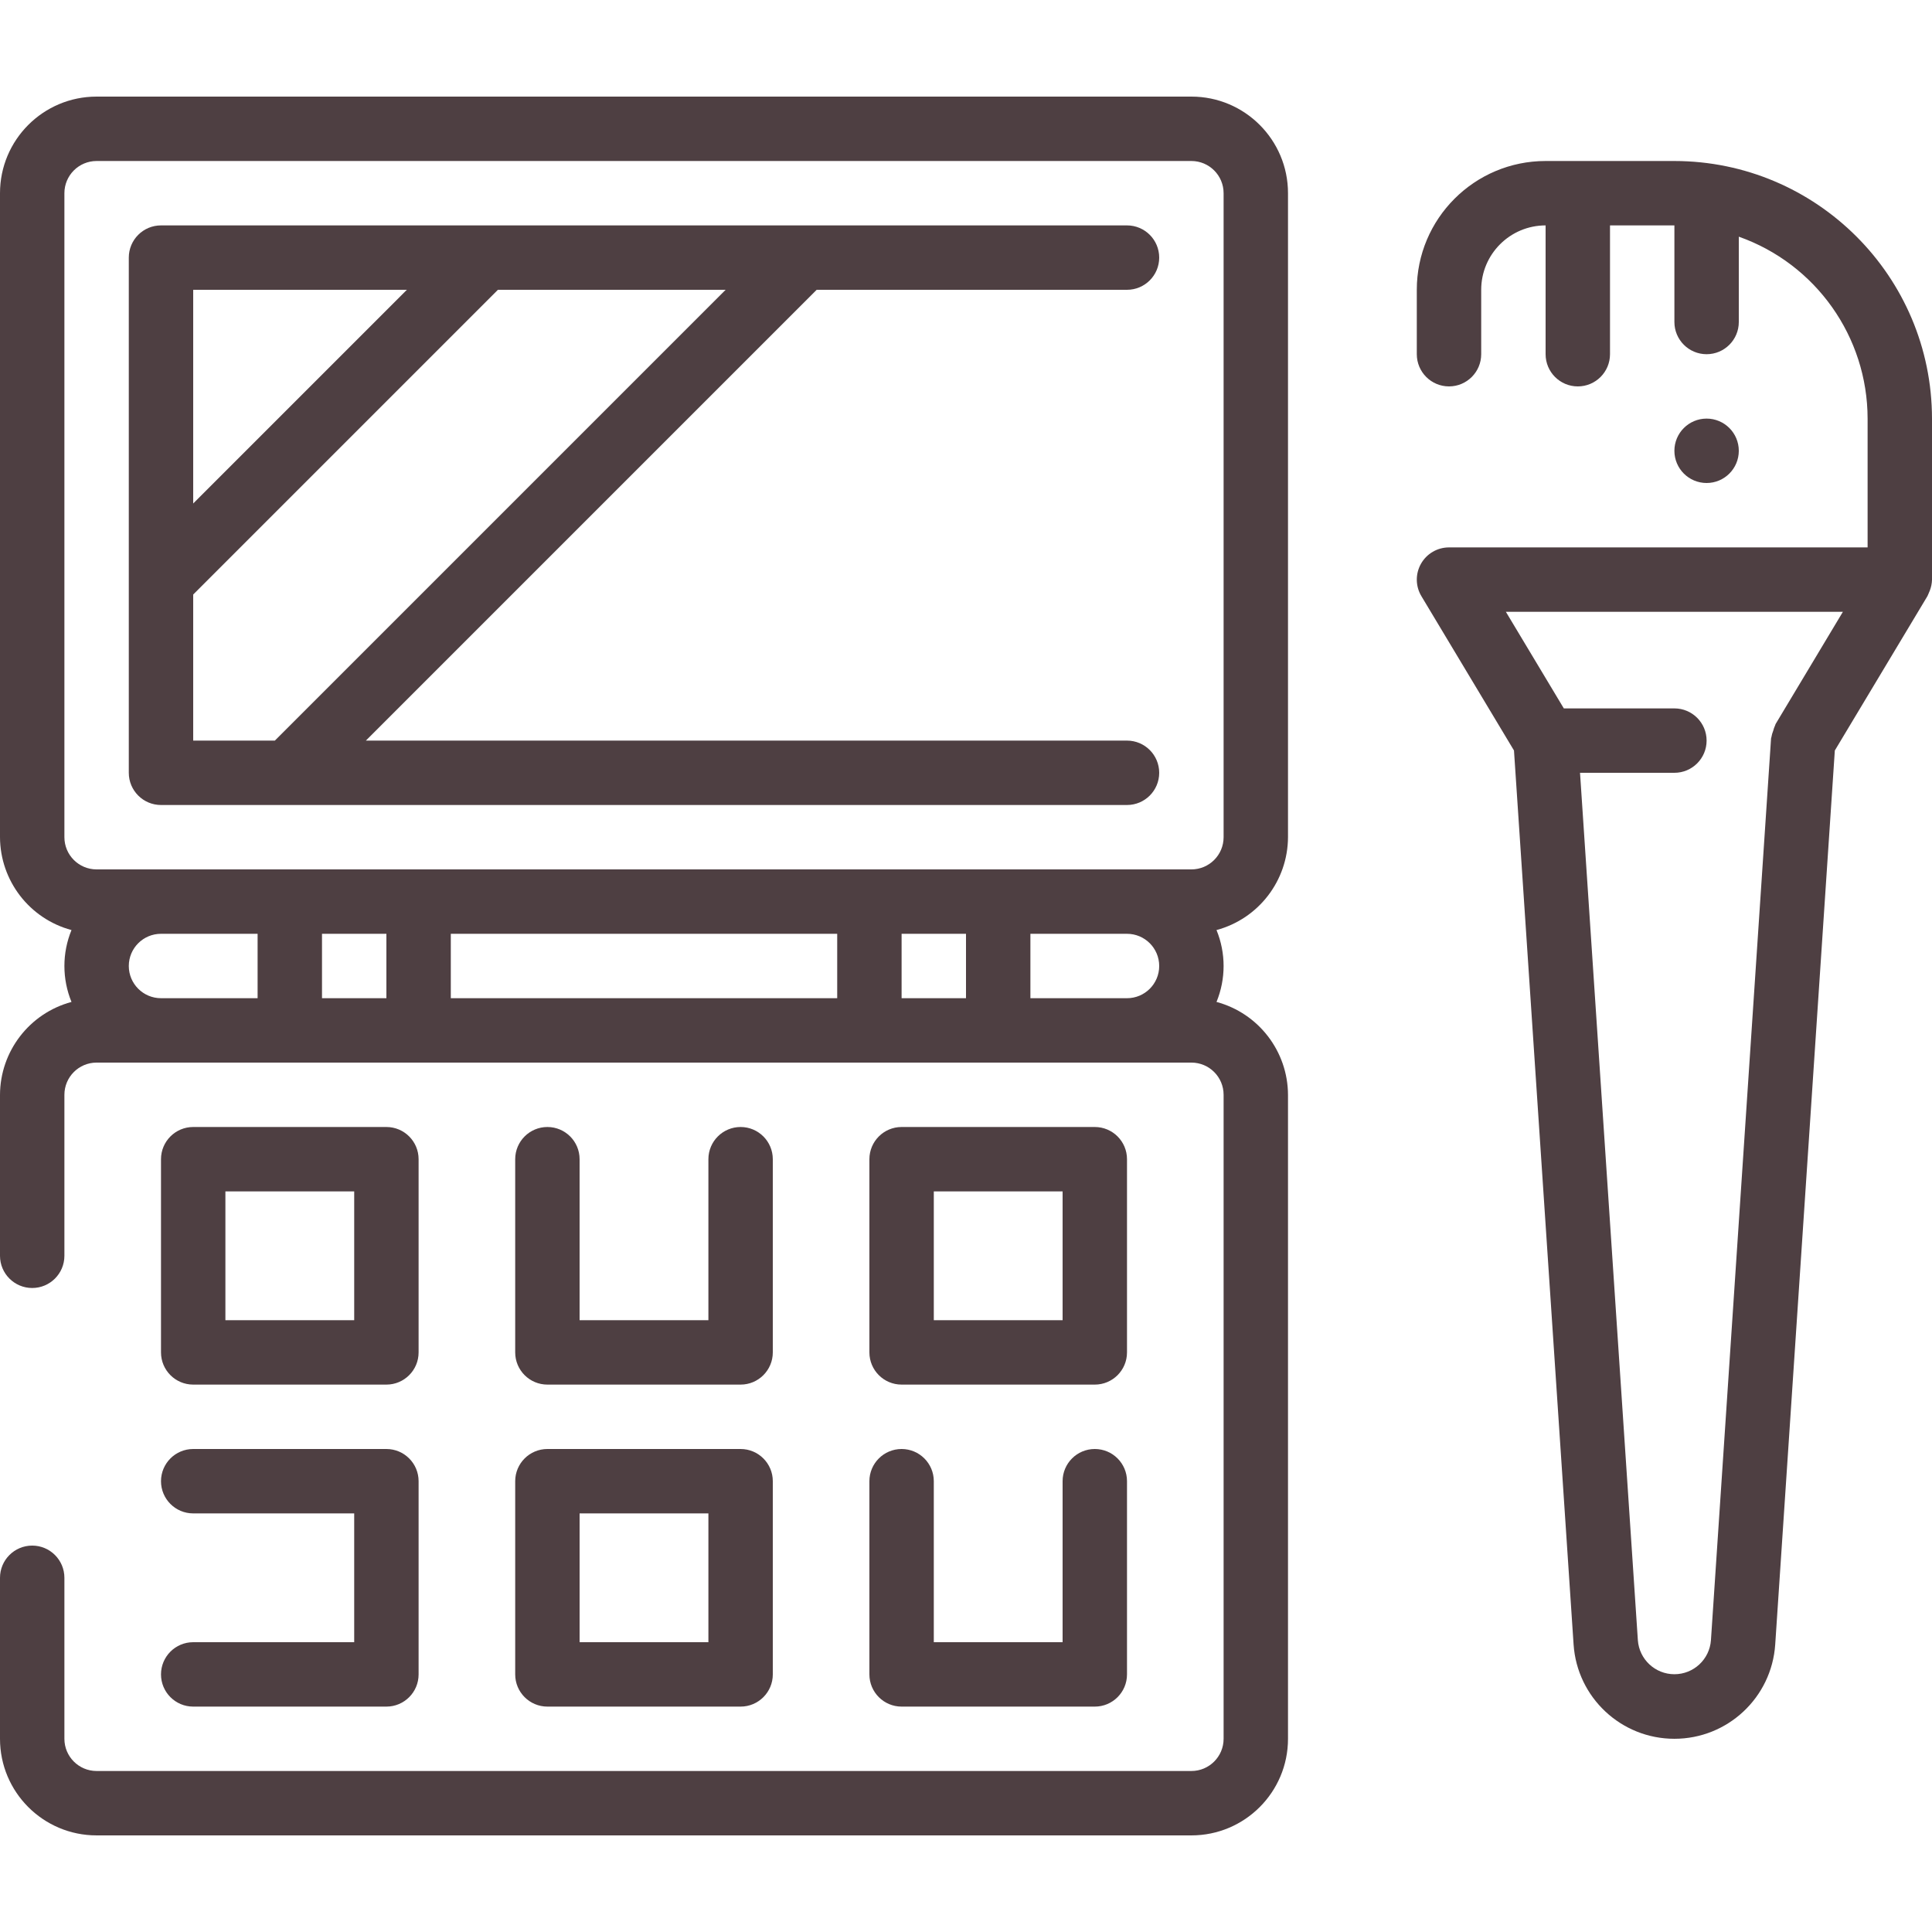 <?xml version="1.0"?>
<svg xmlns="http://www.w3.org/2000/svg" height="512px" viewBox="0 -24 480 480" width="512px" class=""><g><path d="m480 80c-.039-35.328-28.672-63.961-64-64h-32c-17.672 0-32 14.328-32 32v16c0 4.418 3.582 8 8 8s8-3.582 8-8v-16c0-8.836 7.164-16 16-16v32c0 4.418 3.582 8 8 8s8-3.582 8-8v-32h16v24c0 4.418 3.582 8 8 8s8-3.582 8-8v-21.199c19.16 6.773 31.977 24.879 32 45.199v32h-104c-2.883 0-5.543 1.551-6.961 4.062-1.422 2.508-1.379 5.586.105 8.059l23 38.336 14.809 222.109c.883 13.188 11.832 23.43 25.047 23.43s24.164-10.242 25.047-23.43l14.809-222.109 23-38.336c.129-.219.184-.457.297-.672.113-.219.199-.441.289-.68.344-.871.531-1.793.559-2.73zm-38.855 75.879c-.066.105-.066.234-.121.336-.199.43-.359.879-.473 1.336-.211.516-.363 1.051-.453 1.602 0 .105-.074.184-.082.289l-14.938 224.07c-.344 4.758-4.305 8.445-9.078 8.445s-8.734-3.688-9.078-8.445l-14.371-215.512h23.449c4.418 0 8-3.582 8-8s-3.582-8-8-8h-27.473l-14.398-24h83.734zm0 0" data-original="#000000" class="active-path" data-old_color="#4e3f42" fill="#4e3f42"/><path d="m432 88c0 4.418-3.582 8-8 8s-8-3.582-8-8 3.582-8 8-8 8 3.582 8 8zm0 0" data-original="#000000" class="active-path" data-old_color="#4e3f42" fill="#4e3f42"/><path d="m296 0h-272c-13.254 0-24 10.746-24 24v160c.047 10.812 7.316 20.262 17.762 23.07-2.348 5.723-2.348 12.137 0 17.859-10.445 2.809-17.715 12.258-17.762 23.07v40c0 4.418 3.582 8 8 8s8-3.582 8-8v-40c0-4.418 3.582-8 8-8h272c4.418 0 8 3.582 8 8v160c0 4.418-3.582 8-8 8h-272c-4.418 0-8-3.582-8-8v-40c0-4.418-3.582-8-8-8s-8 3.582-8 8v40c0 13.254 10.746 24 24 24h272c13.254 0 24-10.746 24-24v-160c-.047-10.812-7.316-20.262-17.762-23.07 2.348-5.723 2.348-12.137 0-17.859 10.445-2.809 17.715-12.258 17.762-23.07v-160c0-13.254-10.746-24-24-24zm-264 216c0-4.418 3.582-8 8-8h24v16h-24c-4.418 0-8-3.582-8-8zm48 8v-16h16v16zm128-16v16h-96v-16zm16 16v-16h16v16zm32 0v-16h24c4.418 0 8 3.582 8 8s-3.582 8-8 8zm48-40c0 4.418-3.582 8-8 8h-272c-4.418 0-8-3.582-8-8v-160c0-4.418 3.582-8 8-8h272c4.418 0 8 3.582 8 8zm0 0" data-original="#000000" class="active-path" data-old_color="#4e3f42" fill="#4e3f42"/><path d="m280 48c4.418 0 8-3.582 8-8s-3.582-8-8-8h-240c-4.418 0-8 3.582-8 8v128c0 4.418 3.582 8 8 8h240c4.418 0 8-3.582 8-8s-3.582-8-8-8h-189.098l112-112zm-178.91 0-53.09 53.09v-53.09zm-32.801 112h-20.289v-36.289l75.711-75.711h56.57zm0 0" data-original="#000000" class="active-path" data-old_color="#4e3f42" fill="#4e3f42"/><path d="m48 320h48c4.418 0 8-3.582 8-8v-48c0-4.418-3.582-8-8-8h-48c-4.418 0-8 3.582-8 8v48c0 4.418 3.582 8 8 8zm8-48h32v32h-32zm0 0" data-original="#000000" class="active-path" data-old_color="#4e3f42" fill="#4e3f42"/><path d="m136 256c-4.418 0-8 3.582-8 8v48c0 4.418 3.582 8 8 8h48c4.418 0 8-3.582 8-8v-48c0-4.418-3.582-8-8-8s-8 3.582-8 8v40h-32v-40c0-4.418-3.582-8-8-8zm0 0" data-original="#000000" class="active-path" data-old_color="#4e3f42" fill="#4e3f42"/><path d="m224 320h48c4.418 0 8-3.582 8-8v-48c0-4.418-3.582-8-8-8h-48c-4.418 0-8 3.582-8 8v48c0 4.418 3.582 8 8 8zm8-48h32v32h-32zm0 0" data-original="#000000" class="active-path" data-old_color="#4e3f42" fill="#4e3f42"/><path d="m48 384c-4.418 0-8 3.582-8 8s3.582 8 8 8h48c4.418 0 8-3.582 8-8v-48c0-4.418-3.582-8-8-8h-48c-4.418 0-8 3.582-8 8s3.582 8 8 8h40v32zm0 0" data-original="#000000" class="active-path" data-old_color="#4e3f42" fill="#4e3f42"/><path d="m128 392c0 4.418 3.582 8 8 8h48c4.418 0 8-3.582 8-8v-48c0-4.418-3.582-8-8-8h-48c-4.418 0-8 3.582-8 8zm16-40h32v32h-32zm0 0" data-original="#000000" class="active-path" data-old_color="#4e3f42" fill="#4e3f42"/><path d="m216 392c0 4.418 3.582 8 8 8h48c4.418 0 8-3.582 8-8v-48c0-4.418-3.582-8-8-8s-8 3.582-8 8v40h-32v-40c0-4.418-3.582-8-8-8s-8 3.582-8 8zm0 0" data-original="#000000" class="active-path" data-old_color="#4e3f42" fill="#4e3f42"/></g> </svg>
